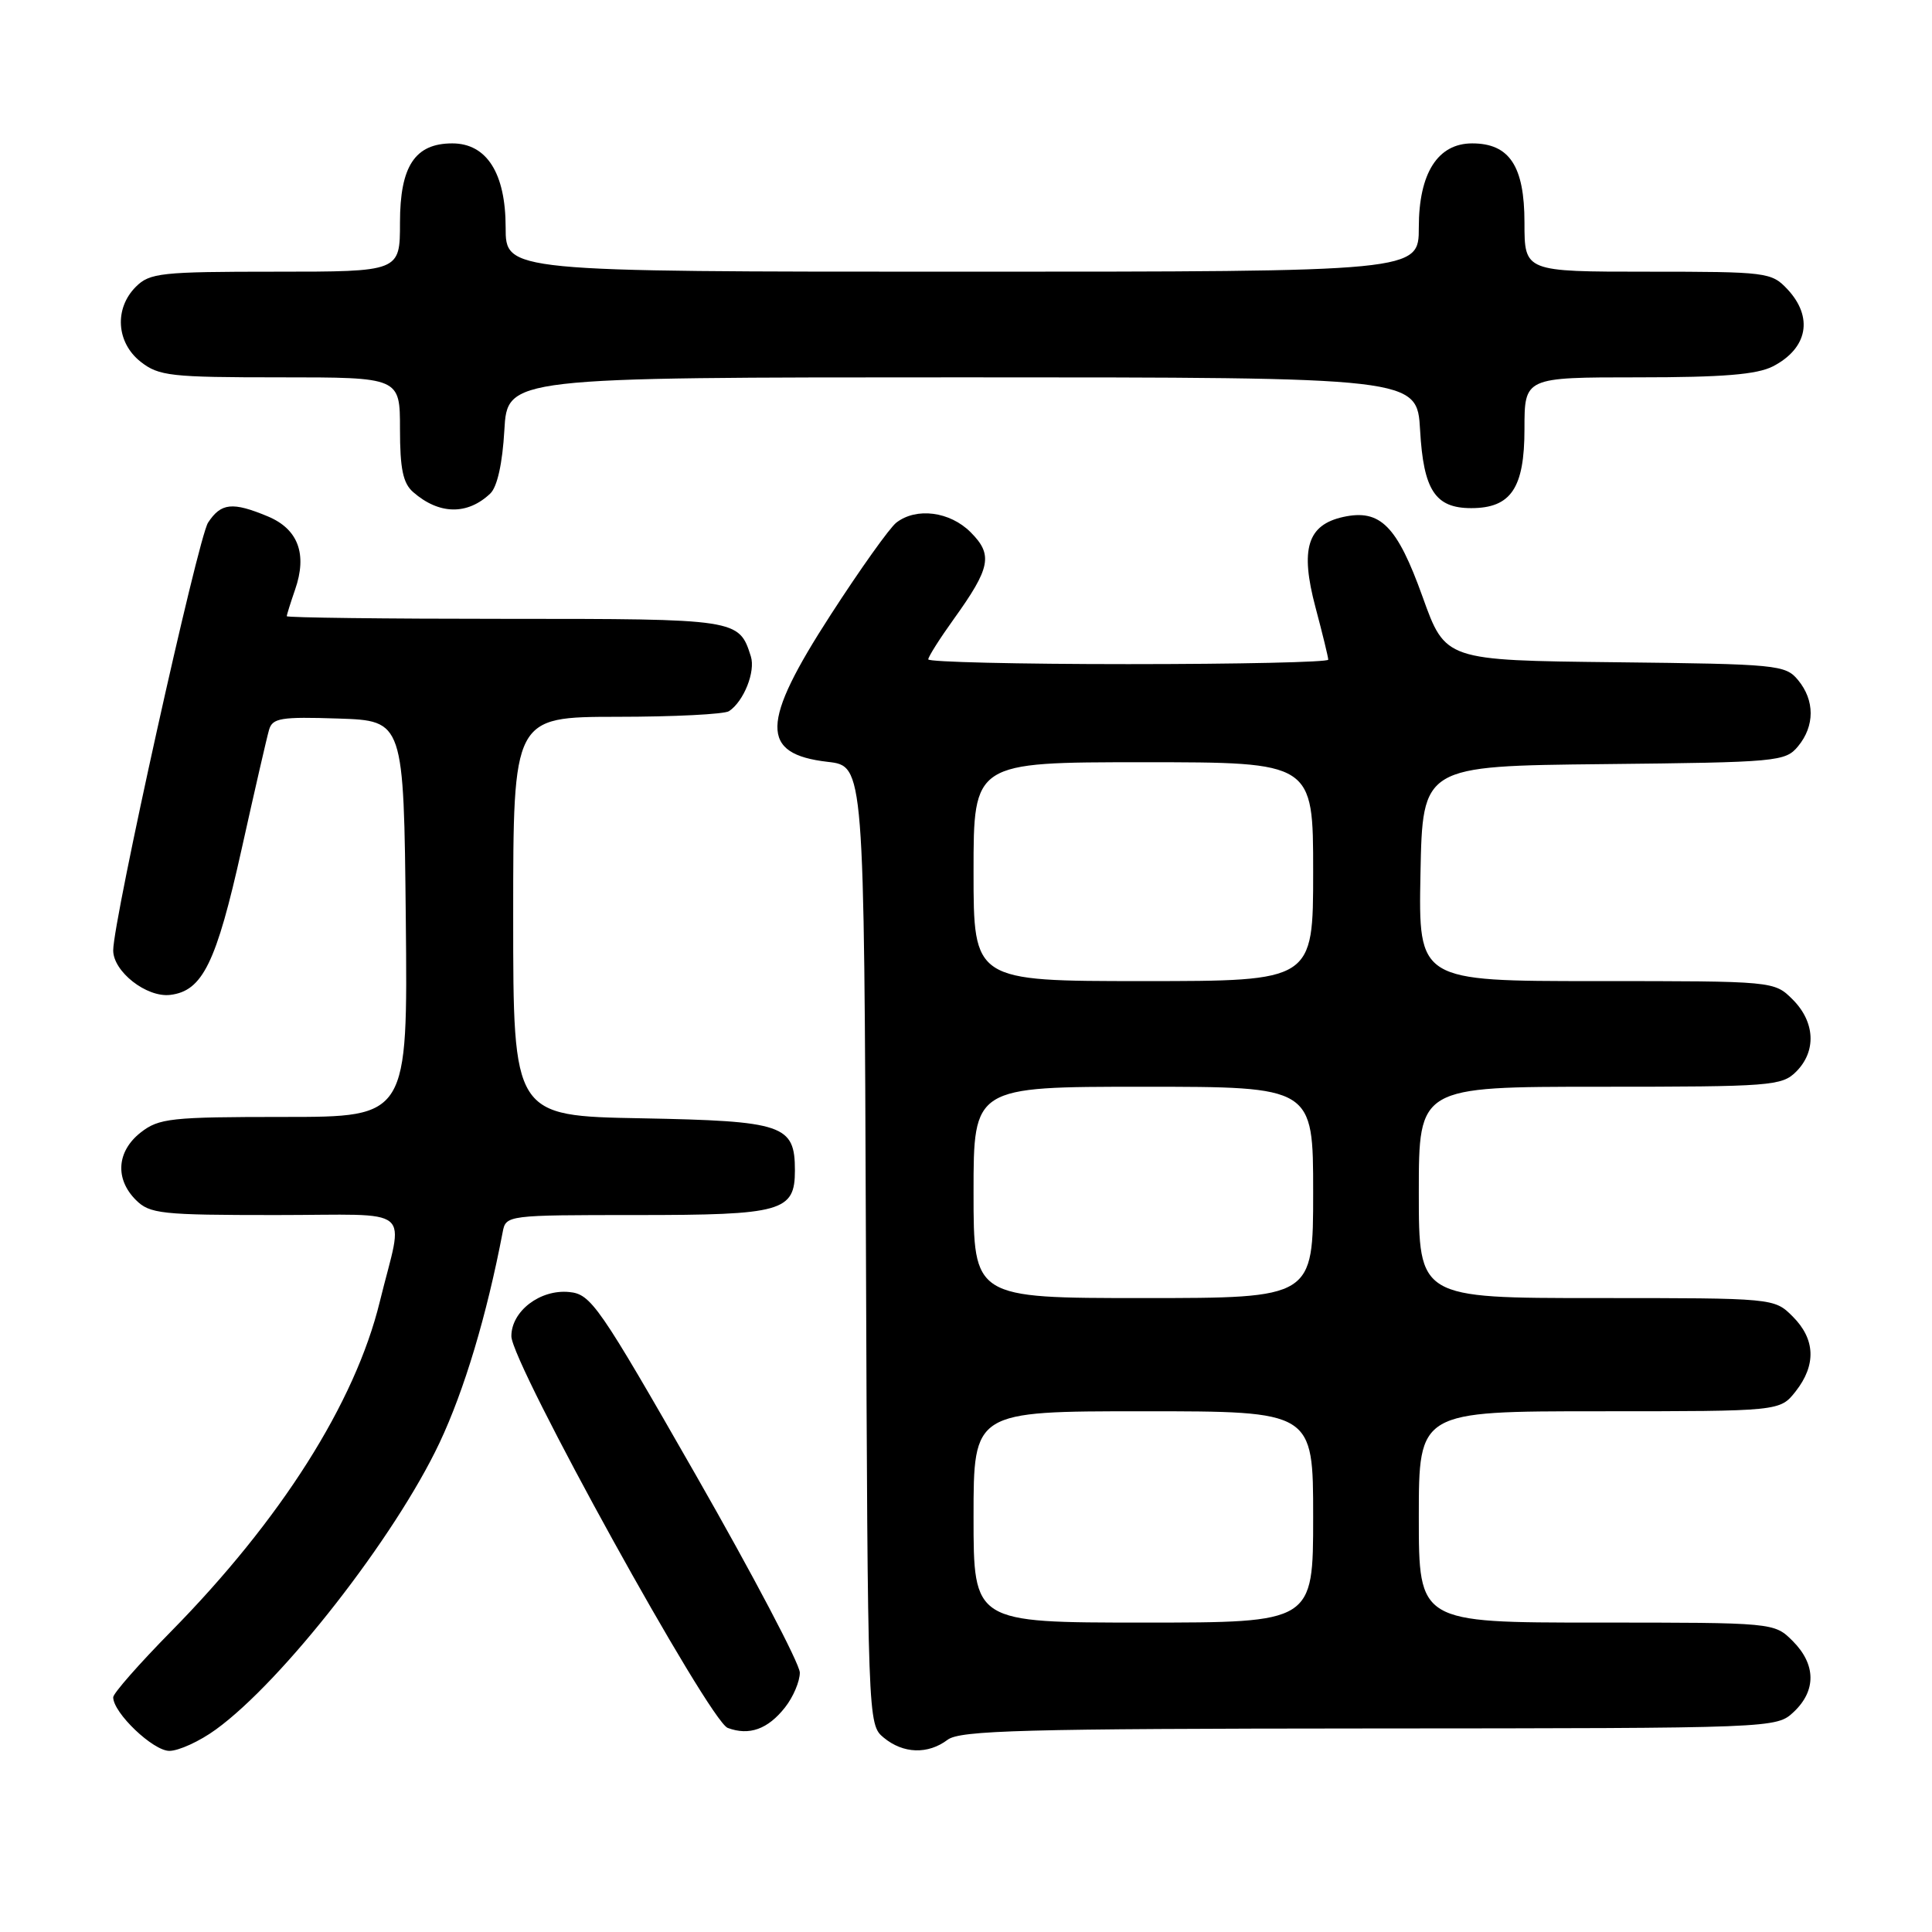 <?xml version="1.0" encoding="UTF-8" standalone="no"?>
<!DOCTYPE svg PUBLIC "-//W3C//DTD SVG 1.1//EN" "http://www.w3.org/Graphics/SVG/1.1/DTD/svg11.dtd" >
<svg xmlns="http://www.w3.org/2000/svg" xmlns:xlink="http://www.w3.org/1999/xlink" version="1.1" viewBox="0 0 256 256">
 <g >
 <path fill="currentColor"
d=" M 28.60 229.17 C 37.44 222.77 52.35 203.66 58.24 191.18 C 61.53 184.20 64.50 174.29 66.61 163.25 C 67.03 161.02 67.19 161.00 84.33 161.00 C 103.65 161.00 105.33 160.53 105.33 155.09 C 105.33 149.04 103.85 148.54 84.97 148.18 C 68.00 147.87 68.00 147.87 68.00 121.43 C 68.00 95.00 68.00 95.00 81.75 94.98 C 89.31 94.98 96.00 94.64 96.60 94.23 C 98.56 92.93 100.13 88.98 99.49 86.97 C 97.92 82.02 97.78 82.00 66.93 82.00 C 51.02 82.00 38.00 81.84 38.00 81.65 C 38.00 81.46 38.50 79.87 39.10 78.13 C 40.74 73.42 39.51 70.11 35.50 68.43 C 30.80 66.47 29.29 66.63 27.57 69.25 C 26.23 71.30 15.00 121.92 15.00 125.93 C 15.00 128.74 19.42 132.20 22.55 131.83 C 26.84 131.32 28.66 127.60 32.02 112.50 C 33.73 104.80 35.36 97.70 35.65 96.71 C 36.10 95.14 37.21 94.96 44.83 95.21 C 53.50 95.50 53.50 95.50 53.77 121.75 C 54.03 148.00 54.03 148.00 37.65 148.00 C 22.59 148.00 21.06 148.17 18.63 150.07 C 15.47 152.56 15.21 156.21 18.00 159.00 C 19.84 160.84 21.33 161.00 36.52 161.00 C 55.29 161.00 53.50 159.51 50.32 172.50 C 47.04 185.90 37.22 201.39 22.61 216.23 C 18.43 220.48 15.00 224.38 15.00 224.90 C 15.00 226.96 20.28 232.00 22.44 232.00 C 23.68 232.00 26.46 230.73 28.60 229.17 Z  M 125.56 230.53 C 127.21 229.28 135.59 229.06 181.44 229.03 C 235.37 229.00 235.37 229.00 237.69 226.83 C 240.68 224.01 240.63 220.54 237.55 217.45 C 235.09 215.00 235.09 215.00 211.55 215.00 C 188.00 215.00 188.00 215.00 188.00 201.00 C 188.00 187.00 188.00 187.00 211.93 187.00 C 235.85 187.00 235.85 187.00 237.93 184.37 C 240.68 180.87 240.55 177.45 237.55 174.45 C 235.09 172.00 235.09 172.00 211.55 172.00 C 188.00 172.00 188.00 172.00 188.00 158.00 C 188.00 144.00 188.00 144.00 212.00 144.00 C 234.67 144.00 236.11 143.89 238.00 142.00 C 240.70 139.30 240.52 135.43 237.55 132.45 C 235.09 130.00 235.09 130.00 211.52 130.00 C 187.95 130.00 187.95 130.00 188.22 115.75 C 188.50 101.50 188.50 101.50 212.50 101.25 C 235.55 101.01 236.57 100.92 238.25 98.89 C 240.48 96.20 240.48 92.80 238.25 90.11 C 236.58 88.09 235.52 87.99 214.01 87.75 C 191.52 87.50 191.52 87.50 188.51 79.11 C 185.12 69.66 182.90 67.42 177.98 68.50 C 173.23 69.55 172.25 72.74 174.31 80.48 C 175.24 83.97 176.00 87.09 176.00 87.41 C 176.00 87.74 164.07 88.00 149.50 88.00 C 134.93 88.00 123.00 87.72 123.00 87.37 C 123.00 87.02 124.52 84.62 126.38 82.03 C 131.27 75.22 131.60 73.51 128.61 70.52 C 125.86 67.77 121.42 67.20 118.77 69.25 C 117.88 69.94 113.97 75.43 110.08 81.45 C 100.76 95.85 100.68 99.91 109.68 100.95 C 114.50 101.50 114.50 101.50 114.74 165.00 C 114.98 228.34 114.99 228.50 117.10 230.25 C 119.69 232.39 122.96 232.49 125.56 230.53 Z  M 104.02 226.24 C 105.11 224.86 105.99 222.78 105.98 221.62 C 105.96 220.45 99.78 208.70 92.23 195.50 C 79.32 172.93 78.32 171.48 75.42 171.20 C 71.57 170.82 67.75 173.74 67.76 177.06 C 67.77 180.62 93.97 228.05 96.43 228.96 C 99.28 230.02 101.75 229.13 104.02 226.24 Z  M 64.97 65.39 C 65.89 64.51 66.58 61.40 66.83 57.00 C 67.23 50.00 67.23 50.00 127.50 50.00 C 187.77 50.00 187.77 50.00 188.17 57.00 C 188.62 64.96 190.18 67.33 194.94 67.33 C 200.21 67.33 202.00 64.68 202.00 56.85 C 202.00 50.00 202.00 50.00 217.05 50.00 C 228.30 50.00 232.81 49.63 234.93 48.54 C 239.54 46.15 240.31 42.02 236.83 38.31 C 234.73 36.08 234.10 36.00 218.33 36.00 C 202.00 36.00 202.00 36.00 202.00 29.50 C 202.00 22.01 200.01 19.00 195.07 19.00 C 190.51 19.00 188.00 22.95 188.00 30.13 C 188.00 36.00 188.00 36.00 127.50 36.00 C 67.00 36.00 67.00 36.00 67.00 30.13 C 67.00 22.95 64.49 19.00 59.93 19.00 C 54.99 19.00 53.00 22.01 53.00 29.50 C 53.00 36.00 53.00 36.00 36.50 36.00 C 21.33 36.00 19.84 36.16 18.00 38.00 C 15.12 40.88 15.41 45.39 18.63 47.93 C 21.05 49.83 22.60 50.00 37.13 50.00 C 53.00 50.00 53.00 50.00 53.00 56.85 C 53.00 62.12 53.40 64.04 54.75 65.21 C 58.19 68.21 61.94 68.27 64.97 65.39 Z  M 129.00 201.00 C 129.00 187.00 129.00 187.00 151.50 187.00 C 174.00 187.00 174.00 187.00 174.00 201.00 C 174.00 215.00 174.00 215.00 151.50 215.00 C 129.00 215.00 129.00 215.00 129.00 201.00 Z  M 129.00 158.00 C 129.00 144.00 129.00 144.00 151.50 144.00 C 174.00 144.00 174.00 144.00 174.00 158.00 C 174.00 172.00 174.00 172.00 151.50 172.00 C 129.00 172.00 129.00 172.00 129.00 158.00 Z  M 129.00 115.50 C 129.00 101.00 129.00 101.00 151.50 101.00 C 174.00 101.00 174.00 101.00 174.00 115.50 C 174.00 130.00 174.00 130.00 151.50 130.00 C 129.00 130.00 129.00 130.00 129.00 115.50 Z "/>
</g>
</svg>